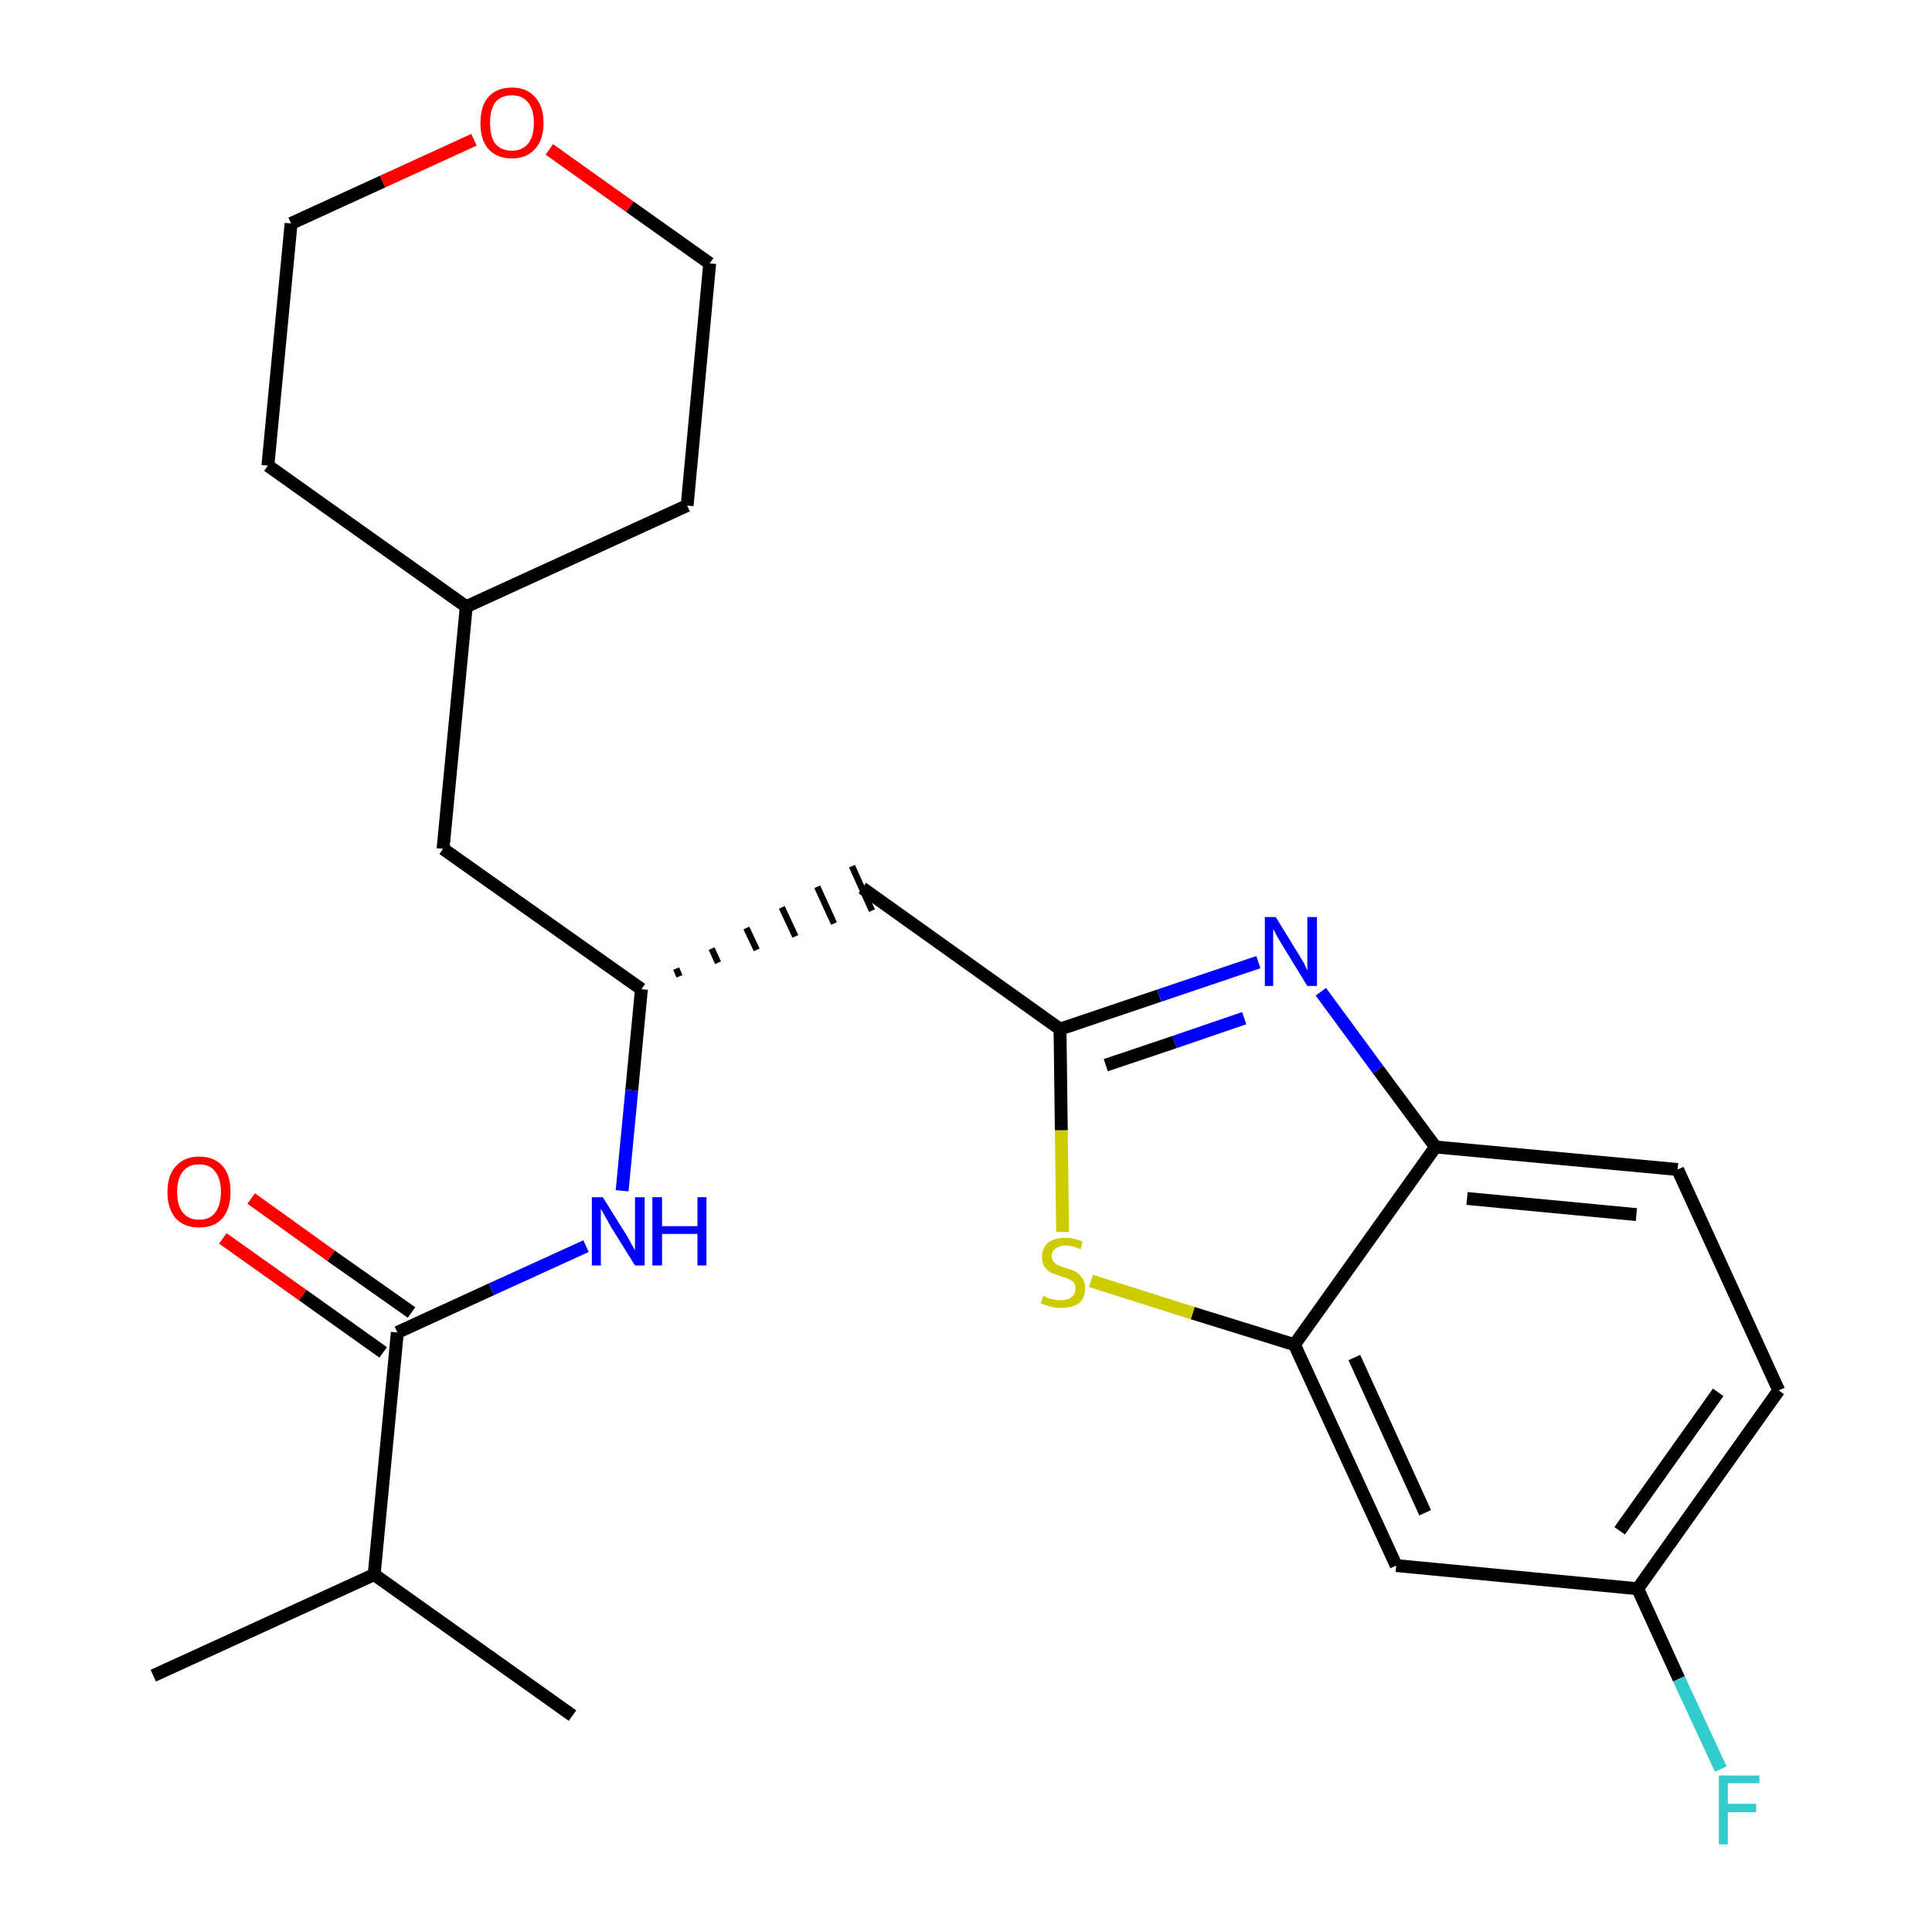 <?xml version='1.0' encoding='iso-8859-1'?>
<svg version='1.1' baseProfile='full'
              xmlns='http://www.w3.org/2000/svg'
                      xmlns:rdkit='http://www.rdkit.org/xml'
                      xmlns:xlink='http://www.w3.org/1999/xlink'
                  xml:space='preserve'
width='300px' height='300px' viewBox='0 0 300 300'>
<!-- END OF HEADER -->
<path class='bond-0 atom-0 atom-1' d='M 23.8,260.2 L 58.1,244.5' style='fill:none;fill-rule:evenodd;stroke:#000000;stroke-width:2.0px;stroke-linecap:butt;stroke-linejoin:miter;stroke-opacity:1' />
<path class='bond-1 atom-1 atom-2' d='M 58.1,244.5 L 88.9,266.4' style='fill:none;fill-rule:evenodd;stroke:#000000;stroke-width:2.0px;stroke-linecap:butt;stroke-linejoin:miter;stroke-opacity:1' />
<path class='bond-2 atom-1 atom-3' d='M 58.1,244.5 L 61.7,206.9' style='fill:none;fill-rule:evenodd;stroke:#000000;stroke-width:2.0px;stroke-linecap:butt;stroke-linejoin:miter;stroke-opacity:1' />
<path class='bond-3 atom-3 atom-4' d='M 63.9,203.8 L 51.4,195.0' style='fill:none;fill-rule:evenodd;stroke:#000000;stroke-width:2.0px;stroke-linecap:butt;stroke-linejoin:miter;stroke-opacity:1' />
<path class='bond-3 atom-3 atom-4' d='M 51.4,195.0 L 39.0,186.1' style='fill:none;fill-rule:evenodd;stroke:#FF0000;stroke-width:2.0px;stroke-linecap:butt;stroke-linejoin:miter;stroke-opacity:1' />
<path class='bond-3 atom-3 atom-4' d='M 59.5,210.0 L 47.0,201.1' style='fill:none;fill-rule:evenodd;stroke:#000000;stroke-width:2.0px;stroke-linecap:butt;stroke-linejoin:miter;stroke-opacity:1' />
<path class='bond-3 atom-3 atom-4' d='M 47.0,201.1 L 34.6,192.3' style='fill:none;fill-rule:evenodd;stroke:#FF0000;stroke-width:2.0px;stroke-linecap:butt;stroke-linejoin:miter;stroke-opacity:1' />
<path class='bond-4 atom-3 atom-5' d='M 61.7,206.9 L 76.3,200.2' style='fill:none;fill-rule:evenodd;stroke:#000000;stroke-width:2.0px;stroke-linecap:butt;stroke-linejoin:miter;stroke-opacity:1' />
<path class='bond-4 atom-3 atom-5' d='M 76.3,200.2 L 91.0,193.5' style='fill:none;fill-rule:evenodd;stroke:#0000FF;stroke-width:2.0px;stroke-linecap:butt;stroke-linejoin:miter;stroke-opacity:1' />
<path class='bond-5 atom-5 atom-6' d='M 96.6,184.9 L 98.1,169.3' style='fill:none;fill-rule:evenodd;stroke:#0000FF;stroke-width:2.0px;stroke-linecap:butt;stroke-linejoin:miter;stroke-opacity:1' />
<path class='bond-5 atom-5 atom-6' d='M 98.1,169.3 L 99.6,153.6' style='fill:none;fill-rule:evenodd;stroke:#000000;stroke-width:2.0px;stroke-linecap:butt;stroke-linejoin:miter;stroke-opacity:1' />
<path class='bond-6 atom-6 atom-7' d='M 105.5,151.6 L 105.0,150.4' style='fill:none;fill-rule:evenodd;stroke:#000000;stroke-width:1.0px;stroke-linecap:butt;stroke-linejoin:miter;stroke-opacity:1' />
<path class='bond-6 atom-6 atom-7' d='M 111.5,149.5 L 110.5,147.3' style='fill:none;fill-rule:evenodd;stroke:#000000;stroke-width:1.0px;stroke-linecap:butt;stroke-linejoin:miter;stroke-opacity:1' />
<path class='bond-6 atom-6 atom-7' d='M 117.5,147.5 L 115.9,144.1' style='fill:none;fill-rule:evenodd;stroke:#000000;stroke-width:1.0px;stroke-linecap:butt;stroke-linejoin:miter;stroke-opacity:1' />
<path class='bond-6 atom-6 atom-7' d='M 123.5,145.4 L 121.4,140.9' style='fill:none;fill-rule:evenodd;stroke:#000000;stroke-width:1.0px;stroke-linecap:butt;stroke-linejoin:miter;stroke-opacity:1' />
<path class='bond-6 atom-6 atom-7' d='M 129.5,143.4 L 126.9,137.7' style='fill:none;fill-rule:evenodd;stroke:#000000;stroke-width:1.0px;stroke-linecap:butt;stroke-linejoin:miter;stroke-opacity:1' />
<path class='bond-6 atom-6 atom-7' d='M 135.4,141.4 L 132.3,134.5' style='fill:none;fill-rule:evenodd;stroke:#000000;stroke-width:1.0px;stroke-linecap:butt;stroke-linejoin:miter;stroke-opacity:1' />
<path class='bond-17 atom-6 atom-18' d='M 99.6,153.6 L 68.8,131.8' style='fill:none;fill-rule:evenodd;stroke:#000000;stroke-width:2.0px;stroke-linecap:butt;stroke-linejoin:miter;stroke-opacity:1' />
<path class='bond-7 atom-7 atom-8' d='M 133.9,137.9 L 164.6,159.8' style='fill:none;fill-rule:evenodd;stroke:#000000;stroke-width:2.0px;stroke-linecap:butt;stroke-linejoin:miter;stroke-opacity:1' />
<path class='bond-8 atom-8 atom-9' d='M 164.6,159.8 L 180.0,154.6' style='fill:none;fill-rule:evenodd;stroke:#000000;stroke-width:2.0px;stroke-linecap:butt;stroke-linejoin:miter;stroke-opacity:1' />
<path class='bond-8 atom-8 atom-9' d='M 180.0,154.6 L 195.4,149.4' style='fill:none;fill-rule:evenodd;stroke:#0000FF;stroke-width:2.0px;stroke-linecap:butt;stroke-linejoin:miter;stroke-opacity:1' />
<path class='bond-8 atom-8 atom-9' d='M 171.7,165.4 L 182.4,161.8' style='fill:none;fill-rule:evenodd;stroke:#000000;stroke-width:2.0px;stroke-linecap:butt;stroke-linejoin:miter;stroke-opacity:1' />
<path class='bond-8 atom-8 atom-9' d='M 182.4,161.8 L 193.2,158.1' style='fill:none;fill-rule:evenodd;stroke:#0000FF;stroke-width:2.0px;stroke-linecap:butt;stroke-linejoin:miter;stroke-opacity:1' />
<path class='bond-24 atom-17 atom-8' d='M 165.0,191.3 L 164.8,175.5' style='fill:none;fill-rule:evenodd;stroke:#CCCC00;stroke-width:2.0px;stroke-linecap:butt;stroke-linejoin:miter;stroke-opacity:1' />
<path class='bond-24 atom-17 atom-8' d='M 164.8,175.5 L 164.6,159.8' style='fill:none;fill-rule:evenodd;stroke:#000000;stroke-width:2.0px;stroke-linecap:butt;stroke-linejoin:miter;stroke-opacity:1' />
<path class='bond-9 atom-9 atom-10' d='M 205.1,154.0 L 214.0,166.1' style='fill:none;fill-rule:evenodd;stroke:#0000FF;stroke-width:2.0px;stroke-linecap:butt;stroke-linejoin:miter;stroke-opacity:1' />
<path class='bond-9 atom-9 atom-10' d='M 214.0,166.1 L 222.9,178.1' style='fill:none;fill-rule:evenodd;stroke:#000000;stroke-width:2.0px;stroke-linecap:butt;stroke-linejoin:miter;stroke-opacity:1' />
<path class='bond-10 atom-10 atom-11' d='M 222.9,178.1 L 260.5,181.6' style='fill:none;fill-rule:evenodd;stroke:#000000;stroke-width:2.0px;stroke-linecap:butt;stroke-linejoin:miter;stroke-opacity:1' />
<path class='bond-10 atom-10 atom-11' d='M 227.8,186.1 L 254.1,188.6' style='fill:none;fill-rule:evenodd;stroke:#000000;stroke-width:2.0px;stroke-linecap:butt;stroke-linejoin:miter;stroke-opacity:1' />
<path class='bond-26 atom-16 atom-10' d='M 201.0,208.8 L 222.9,178.1' style='fill:none;fill-rule:evenodd;stroke:#000000;stroke-width:2.0px;stroke-linecap:butt;stroke-linejoin:miter;stroke-opacity:1' />
<path class='bond-11 atom-11 atom-12' d='M 260.5,181.6 L 276.2,215.9' style='fill:none;fill-rule:evenodd;stroke:#000000;stroke-width:2.0px;stroke-linecap:butt;stroke-linejoin:miter;stroke-opacity:1' />
<path class='bond-12 atom-12 atom-13' d='M 276.2,215.9 L 254.3,246.7' style='fill:none;fill-rule:evenodd;stroke:#000000;stroke-width:2.0px;stroke-linecap:butt;stroke-linejoin:miter;stroke-opacity:1' />
<path class='bond-12 atom-12 atom-13' d='M 266.8,216.2 L 251.5,237.7' style='fill:none;fill-rule:evenodd;stroke:#000000;stroke-width:2.0px;stroke-linecap:butt;stroke-linejoin:miter;stroke-opacity:1' />
<path class='bond-13 atom-13 atom-14' d='M 254.3,246.7 L 260.7,260.7' style='fill:none;fill-rule:evenodd;stroke:#000000;stroke-width:2.0px;stroke-linecap:butt;stroke-linejoin:miter;stroke-opacity:1' />
<path class='bond-13 atom-13 atom-14' d='M 260.7,260.7 L 267.2,274.7' style='fill:none;fill-rule:evenodd;stroke:#33CCCC;stroke-width:2.0px;stroke-linecap:butt;stroke-linejoin:miter;stroke-opacity:1' />
<path class='bond-14 atom-13 atom-15' d='M 254.3,246.7 L 216.8,243.1' style='fill:none;fill-rule:evenodd;stroke:#000000;stroke-width:2.0px;stroke-linecap:butt;stroke-linejoin:miter;stroke-opacity:1' />
<path class='bond-15 atom-15 atom-16' d='M 216.8,243.1 L 201.0,208.8' style='fill:none;fill-rule:evenodd;stroke:#000000;stroke-width:2.0px;stroke-linecap:butt;stroke-linejoin:miter;stroke-opacity:1' />
<path class='bond-15 atom-15 atom-16' d='M 221.3,234.9 L 210.3,210.8' style='fill:none;fill-rule:evenodd;stroke:#000000;stroke-width:2.0px;stroke-linecap:butt;stroke-linejoin:miter;stroke-opacity:1' />
<path class='bond-16 atom-16 atom-17' d='M 201.0,208.8 L 185.2,203.9' style='fill:none;fill-rule:evenodd;stroke:#000000;stroke-width:2.0px;stroke-linecap:butt;stroke-linejoin:miter;stroke-opacity:1' />
<path class='bond-16 atom-16 atom-17' d='M 185.2,203.9 L 169.4,198.9' style='fill:none;fill-rule:evenodd;stroke:#CCCC00;stroke-width:2.0px;stroke-linecap:butt;stroke-linejoin:miter;stroke-opacity:1' />
<path class='bond-18 atom-18 atom-19' d='M 68.8,131.8 L 72.4,94.2' style='fill:none;fill-rule:evenodd;stroke:#000000;stroke-width:2.0px;stroke-linecap:butt;stroke-linejoin:miter;stroke-opacity:1' />
<path class='bond-19 atom-19 atom-20' d='M 72.4,94.2 L 106.7,78.5' style='fill:none;fill-rule:evenodd;stroke:#000000;stroke-width:2.0px;stroke-linecap:butt;stroke-linejoin:miter;stroke-opacity:1' />
<path class='bond-25 atom-24 atom-19' d='M 41.6,72.3 L 72.4,94.2' style='fill:none;fill-rule:evenodd;stroke:#000000;stroke-width:2.0px;stroke-linecap:butt;stroke-linejoin:miter;stroke-opacity:1' />
<path class='bond-20 atom-20 atom-21' d='M 106.7,78.5 L 110.2,40.9' style='fill:none;fill-rule:evenodd;stroke:#000000;stroke-width:2.0px;stroke-linecap:butt;stroke-linejoin:miter;stroke-opacity:1' />
<path class='bond-21 atom-21 atom-22' d='M 110.2,40.9 L 97.8,32.1' style='fill:none;fill-rule:evenodd;stroke:#000000;stroke-width:2.0px;stroke-linecap:butt;stroke-linejoin:miter;stroke-opacity:1' />
<path class='bond-21 atom-21 atom-22' d='M 97.8,32.1 L 85.3,23.2' style='fill:none;fill-rule:evenodd;stroke:#FF0000;stroke-width:2.0px;stroke-linecap:butt;stroke-linejoin:miter;stroke-opacity:1' />
<path class='bond-22 atom-22 atom-23' d='M 73.6,21.7 L 59.4,28.2' style='fill:none;fill-rule:evenodd;stroke:#FF0000;stroke-width:2.0px;stroke-linecap:butt;stroke-linejoin:miter;stroke-opacity:1' />
<path class='bond-22 atom-22 atom-23' d='M 59.4,28.2 L 45.2,34.7' style='fill:none;fill-rule:evenodd;stroke:#000000;stroke-width:2.0px;stroke-linecap:butt;stroke-linejoin:miter;stroke-opacity:1' />
<path class='bond-23 atom-23 atom-24' d='M 45.2,34.7 L 41.6,72.3' style='fill:none;fill-rule:evenodd;stroke:#000000;stroke-width:2.0px;stroke-linecap:butt;stroke-linejoin:miter;stroke-opacity:1' />
<path  class='atom-4' d='M 26.0 185.1
Q 26.0 182.5, 27.3 181.1
Q 28.6 179.6, 30.9 179.6
Q 33.3 179.6, 34.6 181.1
Q 35.8 182.5, 35.8 185.1
Q 35.8 187.7, 34.5 189.2
Q 33.3 190.6, 30.9 190.6
Q 28.6 190.6, 27.3 189.2
Q 26.0 187.7, 26.0 185.1
M 30.9 189.4
Q 32.6 189.4, 33.4 188.3
Q 34.3 187.2, 34.3 185.1
Q 34.3 183.0, 33.4 181.9
Q 32.6 180.8, 30.9 180.8
Q 29.3 180.8, 28.4 181.9
Q 27.5 183.0, 27.5 185.1
Q 27.5 187.2, 28.4 188.3
Q 29.3 189.4, 30.9 189.4
' fill='#FF0000'/>
<path  class='atom-5' d='M 93.6 185.9
L 97.1 191.5
Q 97.5 192.1, 98.0 193.1
Q 98.6 194.1, 98.6 194.2
L 98.6 185.9
L 100.1 185.9
L 100.1 196.5
L 98.6 196.5
L 94.8 190.4
Q 94.4 189.6, 93.9 188.8
Q 93.5 188.0, 93.3 187.7
L 93.3 196.5
L 91.9 196.5
L 91.9 185.9
L 93.6 185.9
' fill='#0000FF'/>
<path  class='atom-5' d='M 101.3 185.9
L 102.8 185.9
L 102.8 190.4
L 108.3 190.4
L 108.3 185.9
L 109.7 185.9
L 109.7 196.5
L 108.3 196.5
L 108.3 191.6
L 102.8 191.6
L 102.8 196.5
L 101.3 196.5
L 101.3 185.9
' fill='#0000FF'/>
<path  class='atom-9' d='M 198.1 142.4
L 201.6 148.1
Q 201.9 148.6, 202.5 149.6
Q 203.0 150.7, 203.0 150.7
L 203.0 142.4
L 204.5 142.4
L 204.5 153.1
L 203.0 153.1
L 199.2 146.9
Q 198.8 146.2, 198.3 145.4
Q 197.9 144.5, 197.7 144.3
L 197.7 153.1
L 196.4 153.1
L 196.4 142.4
L 198.1 142.4
' fill='#0000FF'/>
<path  class='atom-14' d='M 266.9 275.7
L 273.2 275.7
L 273.2 276.9
L 268.3 276.9
L 268.3 280.1
L 272.7 280.1
L 272.7 281.4
L 268.3 281.4
L 268.3 286.4
L 266.9 286.4
L 266.9 275.7
' fill='#33CCCC'/>
<path  class='atom-17' d='M 162.0 201.2
Q 162.1 201.2, 162.6 201.5
Q 163.1 201.7, 163.7 201.8
Q 164.2 201.9, 164.8 201.9
Q 165.8 201.9, 166.4 201.4
Q 167.0 200.9, 167.0 200.1
Q 167.0 199.5, 166.7 199.1
Q 166.4 198.8, 165.9 198.6
Q 165.5 198.4, 164.7 198.2
Q 163.8 197.9, 163.2 197.6
Q 162.6 197.3, 162.2 196.7
Q 161.8 196.2, 161.8 195.2
Q 161.8 193.9, 162.7 193.0
Q 163.7 192.2, 165.5 192.2
Q 166.7 192.2, 168.1 192.8
L 167.8 194.0
Q 166.5 193.4, 165.5 193.4
Q 164.5 193.4, 163.9 193.9
Q 163.3 194.3, 163.3 195.0
Q 163.3 195.6, 163.6 195.9
Q 163.9 196.3, 164.4 196.5
Q 164.8 196.7, 165.5 196.9
Q 166.5 197.2, 167.1 197.5
Q 167.6 197.8, 168.0 198.4
Q 168.5 199.0, 168.5 200.1
Q 168.5 201.6, 167.5 202.4
Q 166.5 203.1, 164.8 203.1
Q 163.9 203.1, 163.2 202.9
Q 162.4 202.7, 161.6 202.4
L 162.0 201.2
' fill='#CCCC00'/>
<path  class='atom-22' d='M 74.6 19.1
Q 74.6 16.5, 75.8 15.1
Q 77.1 13.6, 79.5 13.6
Q 81.8 13.6, 83.1 15.1
Q 84.4 16.5, 84.4 19.1
Q 84.4 21.7, 83.1 23.1
Q 81.8 24.6, 79.5 24.6
Q 77.1 24.6, 75.8 23.1
Q 74.6 21.7, 74.6 19.1
M 79.5 23.4
Q 81.1 23.4, 82.0 22.3
Q 82.9 21.2, 82.9 19.1
Q 82.9 17.0, 82.0 15.9
Q 81.1 14.8, 79.5 14.8
Q 77.8 14.8, 76.9 15.9
Q 76.1 17.0, 76.1 19.1
Q 76.1 21.2, 76.9 22.3
Q 77.8 23.4, 79.5 23.4
' fill='#FF0000'/>
</svg>
